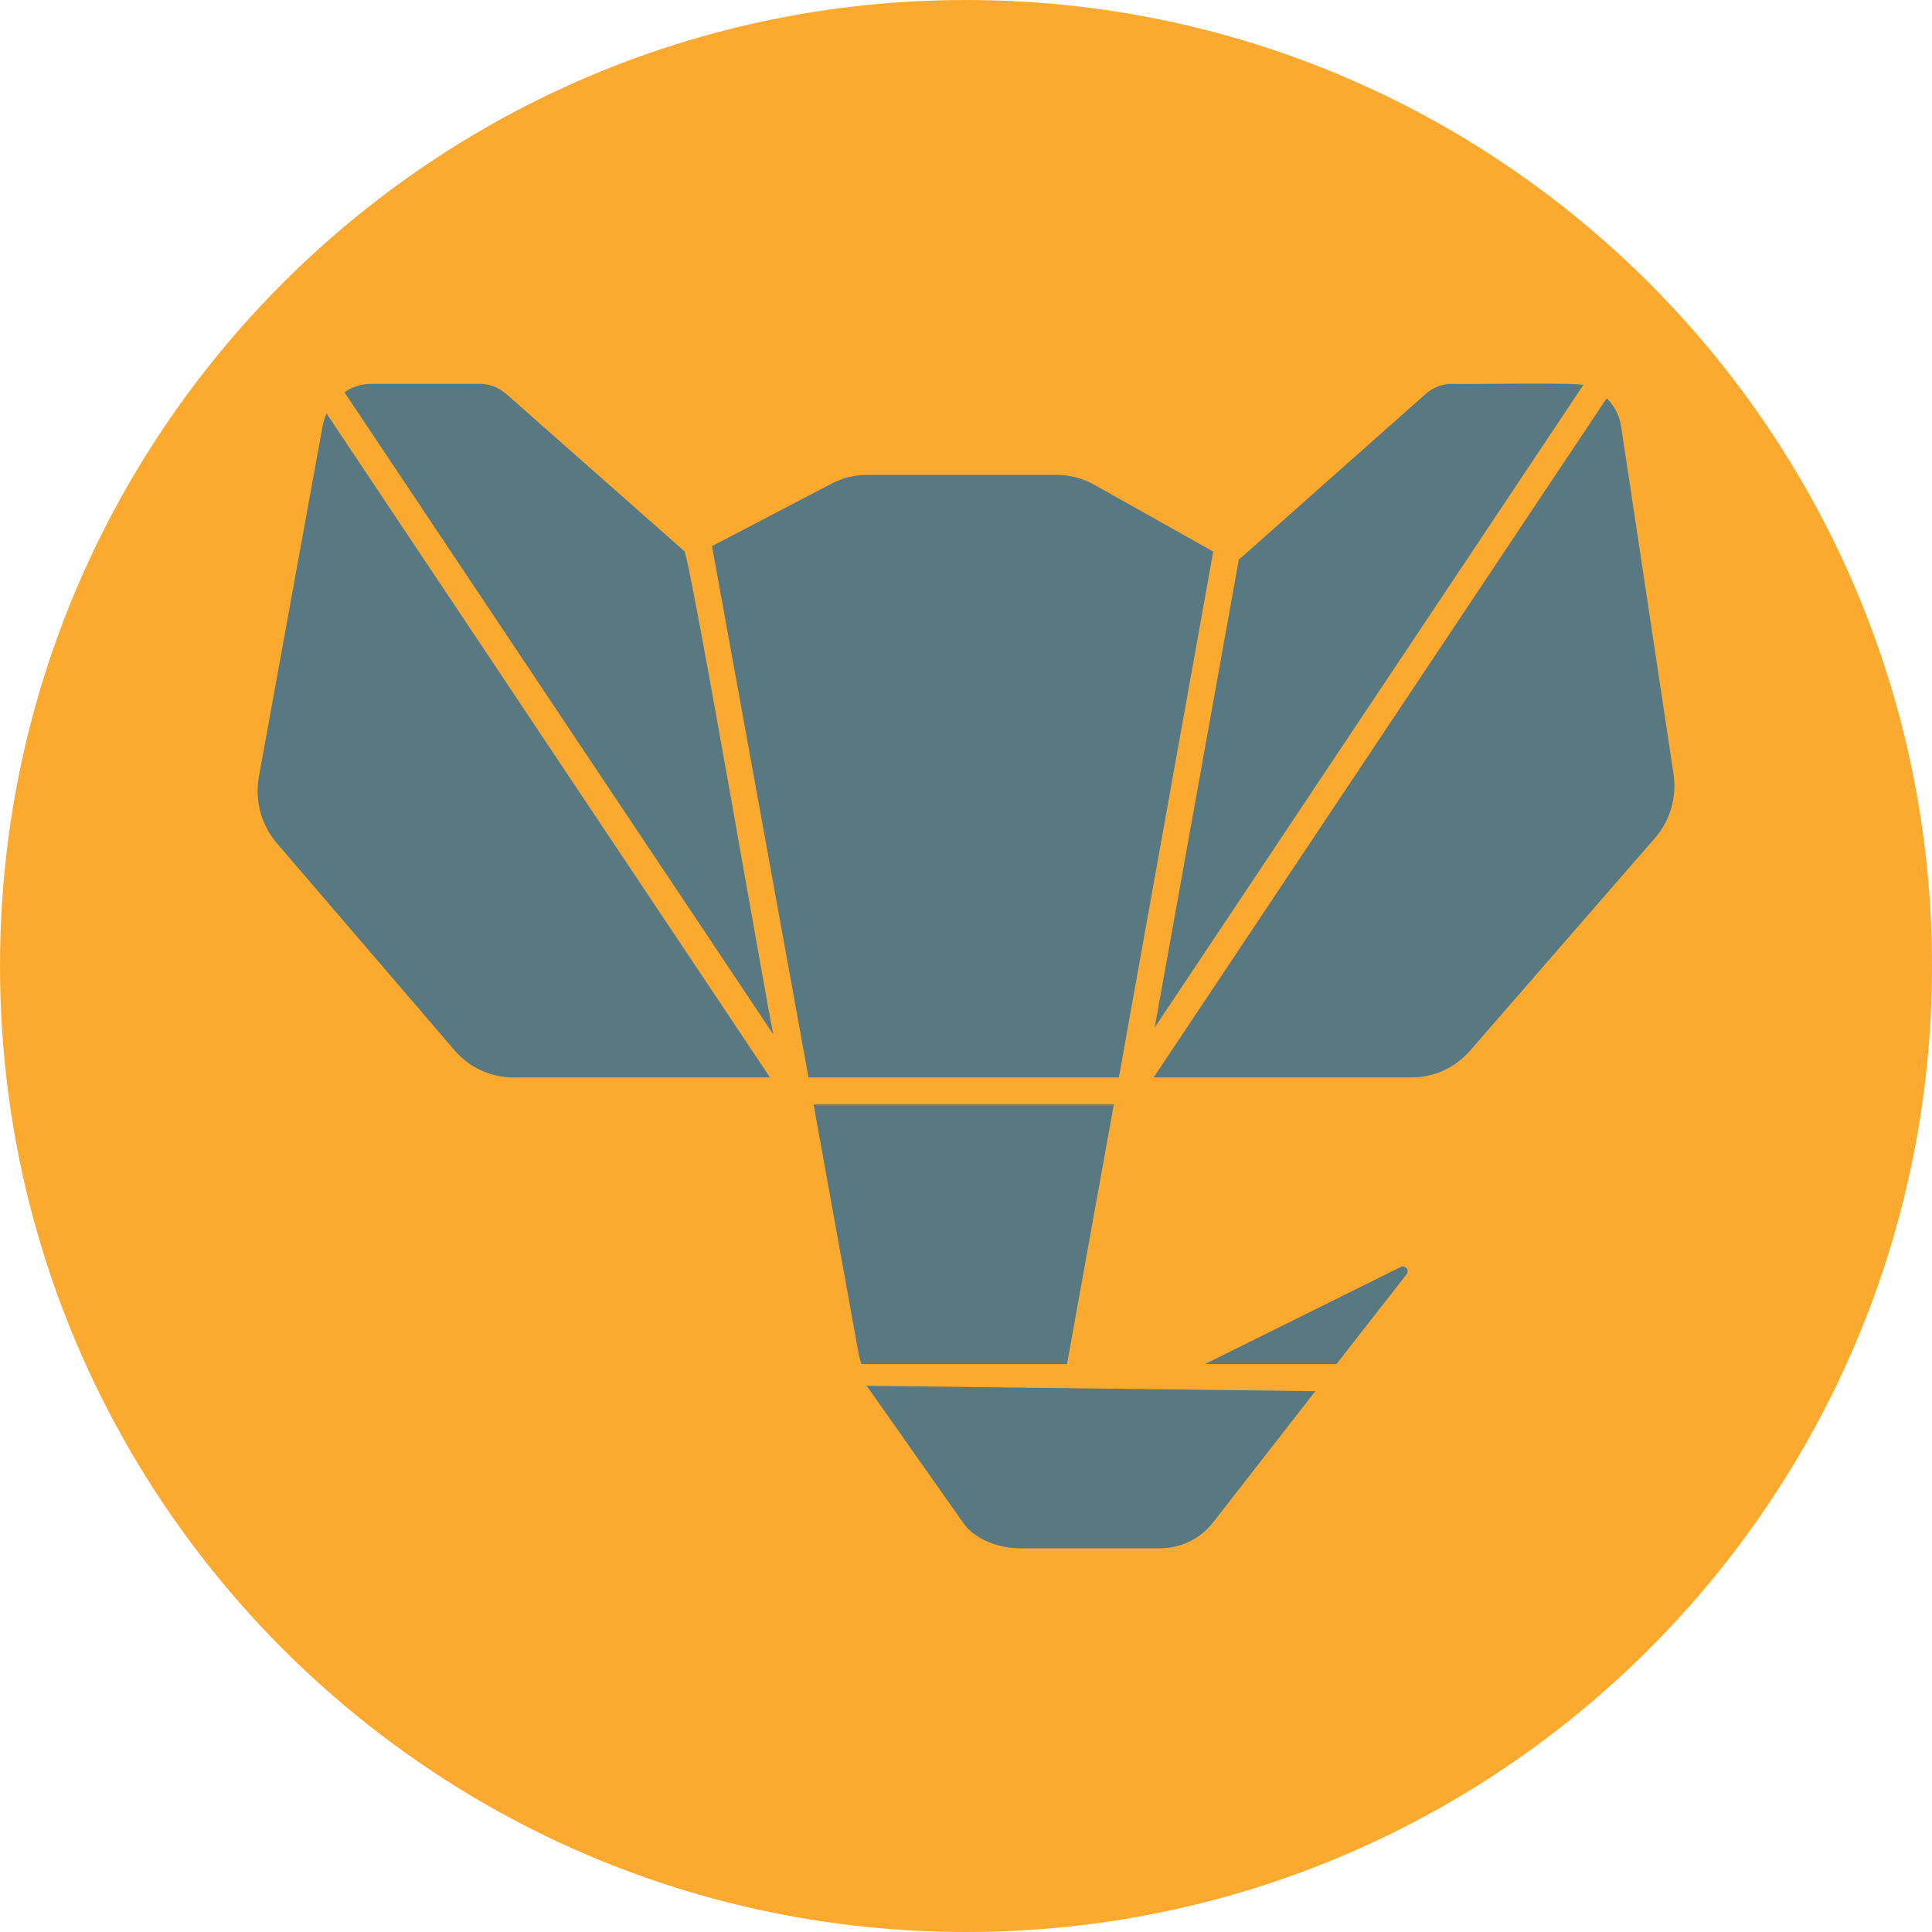 <svg width="60" height="60" viewBox="0 0 60 60" fill="none" xmlns="http://www.w3.org/2000/svg">
<path d="M60 30C60 46.569 46.569 60 30 60C13.431 60 0 46.569 0 30C0 13.431 13.431 0 30 0C46.569 0 60 13.431 60 30Z" fill="#FCAA2F"/>
<path d="M51.974 24.045L50.346 13.25C50.297 12.914 50.139 12.603 49.898 12.367L35.827 33.461H43.846C44.539 33.46 45.199 33.156 45.656 32.627L51.392 26.031C51.866 25.489 52.079 24.762 51.974 24.045ZM49.167 11.963C49.223 11.869 45.197 11.944 45.1 11.921C44.797 11.92 44.505 12.031 44.278 12.232L38.558 17.306C38.534 17.33 38.505 17.35 38.475 17.365L35.86 31.912L49.167 11.963ZM37.678 17.129L33.992 15.059C33.631 14.856 33.225 14.749 32.813 14.748H26.935C26.551 14.748 26.173 14.84 25.831 15.017L22.112 16.961L25.109 33.461H34.747L37.678 17.129ZM21.248 17.112L15.719 12.232C15.491 12.032 15.199 11.921 14.897 11.921H11.543C11.242 11.919 10.947 12.01 10.697 12.182L24.021 32.131C23.964 32.097 21.392 17.073 21.248 17.112ZM10.024 13.2L8.04 24.121C7.907 24.854 8.109 25.609 8.588 26.174L14.117 32.619C14.575 33.152 15.238 33.459 15.935 33.461H23.913L10.14 12.838C10.14 12.838 10.045 13.074 10.024 13.2ZM29.907 47.285C30.296 47.841 31.052 48.087 31.725 48.084H36.042C36.676 48.08 37.274 47.786 37.669 47.285L40.849 43.204L26.916 43.038L29.907 47.285ZM43.497 39.35L37.42 42.362H41.505L43.68 39.578C43.727 39.523 43.728 39.442 43.683 39.386C43.638 39.33 43.559 39.315 43.497 39.35ZM34.59 34.302H25.266L26.669 42.06C26.691 42.162 26.719 42.263 26.753 42.363H33.137L34.59 34.302Z" fill="#587882"/>
</svg>

